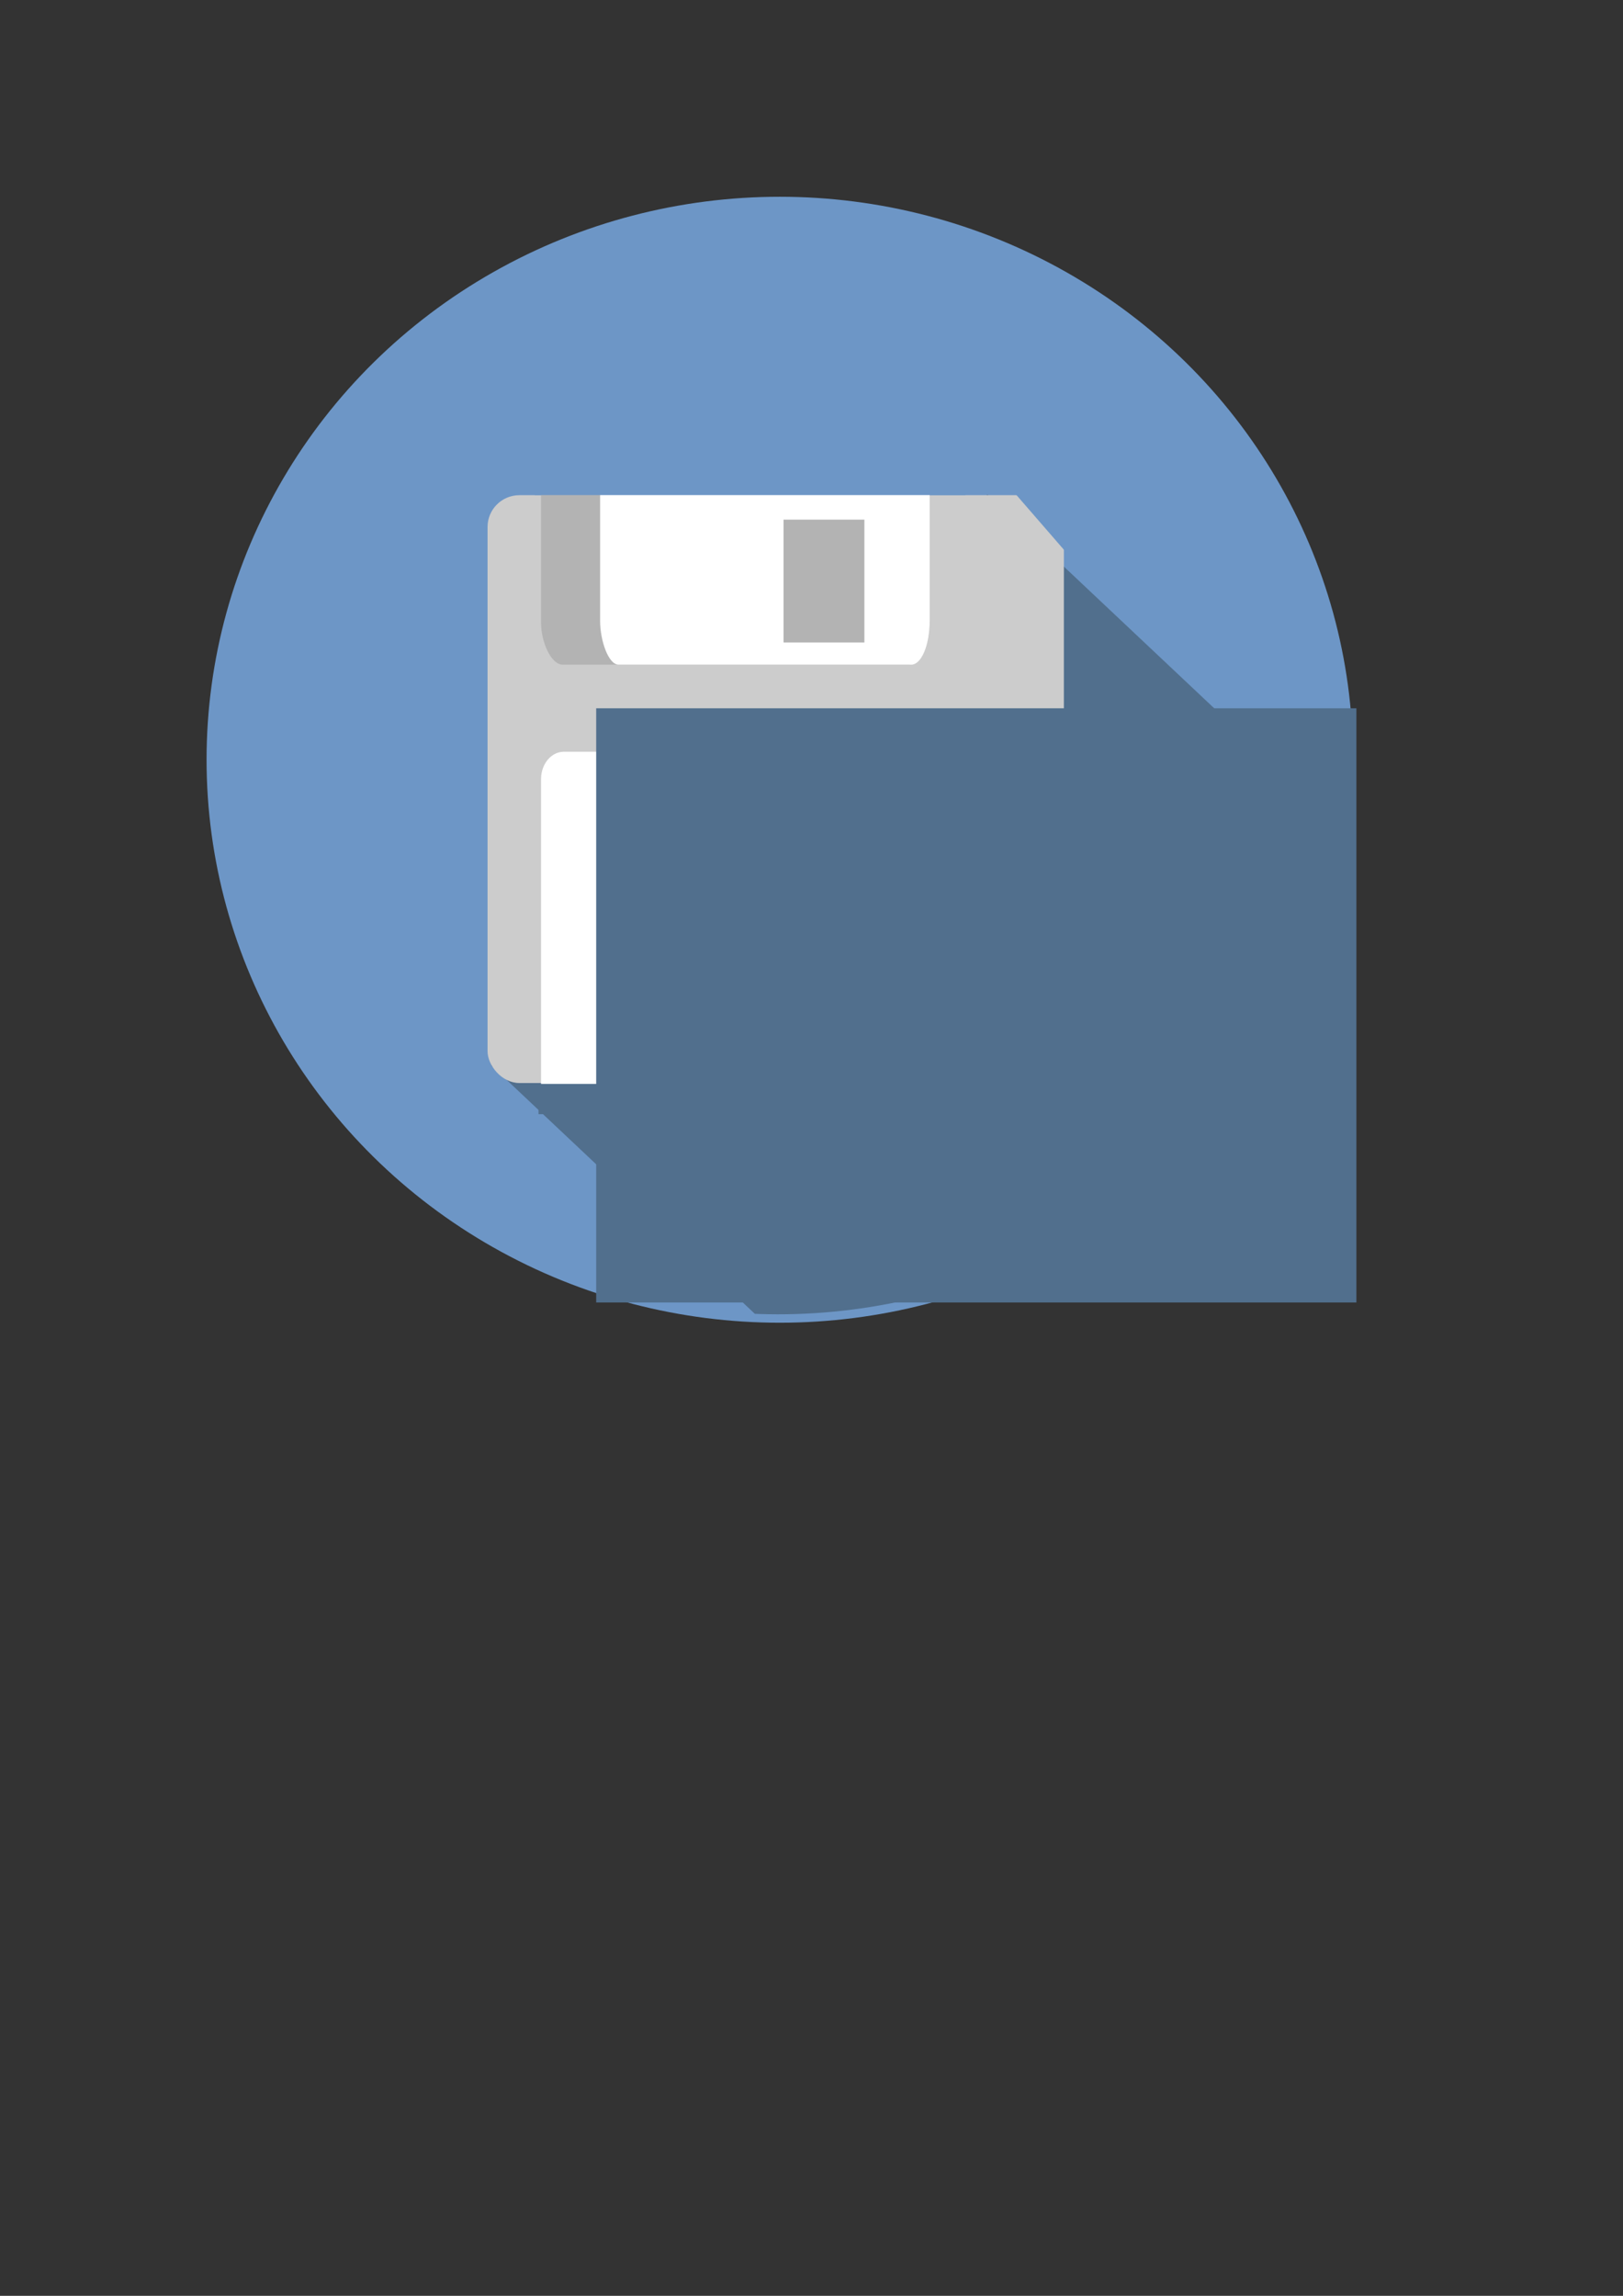 <?xml version="1.0" encoding="UTF-8" standalone="no"?>
<!-- Created with Inkscape (http://www.inkscape.org/) -->

<svg
   xmlns:dc="http://purl.org/dc/elements/1.1/"
   xmlns:cc="http://creativecommons.org/ns#"
   xmlns:rdf="http://www.w3.org/1999/02/22-rdf-syntax-ns#"
   xmlns:svg="http://www.w3.org/2000/svg"
   xmlns="http://www.w3.org/2000/svg"
   xmlns:sodipodi="http://sodipodi.sourceforge.net/DTD/sodipodi-0.dtd"
   xmlns:inkscape="http://www.inkscape.org/namespaces/inkscape"
   width="210mm"
   height="297mm"
   viewBox="0 0 210 297"
   version="1.1"
   id="svg8"
   sodipodi:docname="logo-white.svg"
   inkscape:version="0.92.3 (2405546, 2018-03-11)">
  <rect x="0" y="0" width="210" height="297" fill="#333333" stroke="none"/>
  <defs
     id="defs2">
    <clipPath
       clipPathUnits="userSpaceOnUse"
       id="clipPath4738">
      <ellipse
         style="fill:#1a1a1a;fill-opacity:1;stroke-width:0.341"
         id="ellipse4740"
         cx="128.148"
         cy="84.93"
         rx="94.496"
         ry="63.737"
         transform="matrix(0.809,-0.588,0.417,0.909,0,0)" />
    </clipPath>
    <clipPath
       clipPathUnits="userSpaceOnUse"
       id="clipPath4742">
      <ellipse
         style="fill:#1a1a1a;fill-opacity:1;stroke-width:0.341"
         id="ellipse4744"
         cx="128.148"
         cy="84.93"
         rx="94.496"
         ry="63.737"
         transform="matrix(0.809,-0.588,0.417,0.909,0,0)" />
    </clipPath>
  </defs>
  <sodipodi:namedview
     id="base"
     pagecolor="#ffffff"
     bordercolor="#666666"
     borderopacity="1.0"
     inkscape:pageopacity="0.0"
     inkscape:pageshadow="2"
     inkscape:zoom="0.657645"
     inkscape:cx="306.7353"
     inkscape:cy="840.5455"
     inkscape:document-units="mm"
     inkscape:current-layer="layer2"
     showgrid="false"
     inkscape:snap-bbox="true"
     inkscape:object-paths="false"
     inkscape:window-width="1366"
     inkscape:window-height="705"
     inkscape:window-x="0"
     inkscape:window-y="30"
     inkscape:window-maximized="1" />
  <g
     inkscape:groupmode="layer"
     id="layer2"
     inkscape:label="Layer 2">
    <ellipse
       style="fill:#6d96c6;fill-opacity:1;stroke-width:0.323"
       id="path3725"
       cx="100.894"
       cy="98.285"
       rx="74.167"
       ry="72.831"
       inkscape:export-xdpi="96"
       inkscape:export-ydpi="96" />
    <rect
       style="fill:#1a1a1a;fill-opacity:1;stroke-width:0.265"
       id="rect4554"
       width="7.443"
       height="10.46"
       x="104.402"
       y="68.281"
       inkscape:export-xdpi="96"
       inkscape:export-ydpi="96" />
    <rect
       style="fill:#516f8d;fill-opacity:1;stroke-width:0.23"
       id="rect4690"
       width="116.61"
       height="81.309"
       x="115.791"
       y="-19.348"
       transform="matrix(0.728,0.686,-0.334,0.943,0,0)"
       clip-path="url(#clipPath4742)"
       inkscape:export-xdpi="96"
       inkscape:export-ydpi="96" />
    <rect
       style="fill:#516f8d;fill-opacity:0.998;stroke-width:0.23"
       id="rect4690-0"
       width="116.61"
       height="81.309"
       x="153.953"
       y="-45.299"
       transform="matrix(0.728,0.686,-0.334,0.943,0.529,1.058)"
       clip-path="url(#clipPath4738)"
       inkscape:export-xdpi="96"
       inkscape:export-ydpi="96" />
  </g>
  <g
     inkscape:label="Layer 1"
     inkscape:groupmode="layer"
     id="layer1">
    <rect
       id="rect3715"
       width="74.568"
       height="76.045"
       x="63.085"
       y="64.061"
       style="fill:#cccccc;fill-opacity:1;stroke-width:0.264"
       ry="4.118"
       inkscape:export-xdpi="96"
       inkscape:export-ydpi="96" />
    <rect
       style="fill:#b3b3b3;fill-opacity:1;stroke-width:0.265"
       id="rect4535"
       width="50.29"
       height="27.358"
       x="70.004"
       y="58.626"
       ry="5.431"
       rx="2.816"
       inkscape:export-xdpi="96"
       inkscape:export-ydpi="96" />
    <rect
       style="fill:#000000;fill-opacity:1;stroke-width:0.265"
       id="rect4537"
       width="8.851"
       height="2.615"
       x="102.994"
       y="76.127"
       inkscape:export-xdpi="96"
       inkscape:export-ydpi="96" />
    <rect
       style="fill:#ffffff;fill-opacity:1;stroke-width:0.249"
       id="rect4535-3"
       width="42.646"
       height="28.565"
       x="77.648"
       y="57.419"
       ry="5.671"
       rx="2.388"
       inkscape:export-xdpi="96"
       inkscape:export-ydpi="96" />
    <rect
       style="fill:#b3b3b3;fill-opacity:1;stroke-width:0.092"
       id="rect4535-3-7"
       width="10.46"
       height="15.892"
       x="101.384"
       y="67.223"
       ry="1.058"
       rx="0"
       inkscape:export-xdpi="96"
       inkscape:export-ydpi="96" />
    <rect
       style="fill:#6d96c6;fill-opacity:1;stroke-width:0.191"
       id="rect4535-3-5"
       width="55.721"
       height="12.874"
       x="69.199"
       y="51.174"
       ry="2.556"
       rx="0"
       inkscape:export-xdpi="96"
       inkscape:export-ydpi="96" />
    <rect
       style="fill:#ffffff;fill-opacity:1;stroke-width:0.366"
       id="rect4535-3-3"
       width="56.325"
       height="46.768"
       x="70.004"
       y="97.248"
       ry="3.554"
       rx="2.953"
       inkscape:export-xdpi="96"
       inkscape:export-ydpi="96" />
    <rect
       style="fill:#516f8d;fill-opacity:1;stroke-width:0.111"
       id="rect4535-3-5-5"
       width="61.957"
       height="3.913"
       x="69.68"
       y="140.222"
       ry="0.777"
       rx="0"
       inkscape:export-xdpi="96"
       inkscape:export-ydpi="96" />
    <rect
       id="rect3715-6"
       width="16.891"
       height="20.248"
       x="75.959"
       y="84.262"
       style="fill:#6d96c6;fill-opacity:1;stroke-width:0.065"
       ry="0"
       transform="matrix(1,0,0.655,0.755,0,0)"
       inkscape:export-xdpi="96"
       inkscape:export-ydpi="96" />
    <flowRoot
       xml:space="preserve"
       id="flowRoot4832"
       style="font-style:normal;font-weight:normal;font-size:40px;line-height:1.25;font-family:sans-serif;letter-spacing:0px;word-spacing:0px;fill:#516f8d;fill-opacity:0.998;stroke:none;"
       transform="matrix(0.622,0,0,0.568,-103.506,-128.801)"
       inkscape:export-xdpi="96"
       inkscape:export-ydpi="96"><flowRegion
         id="flowRegion4834"
         style="fill:#516f8d;fill-opacity:0.998;"><rect
           id="rect4836"
           width="158.14"
           height="135.331"
           x="290.43"
           y="388.081"
           style="fill:#516f8d;fill-opacity:0.998;" /></flowRegion><flowPara
         id="flowPara4838"
         style="font-style:normal;font-variant:normal;font-weight:normal;font-stretch:normal;font-size:85.333px;font-family:'Open Sans Condensed';-inkscape-font-specification:'Open Sans Condensed, ';fill:#516f8d;fill-opacity:0.998;">/&gt;</flowPara></flowRoot>  </g>
</svg>
